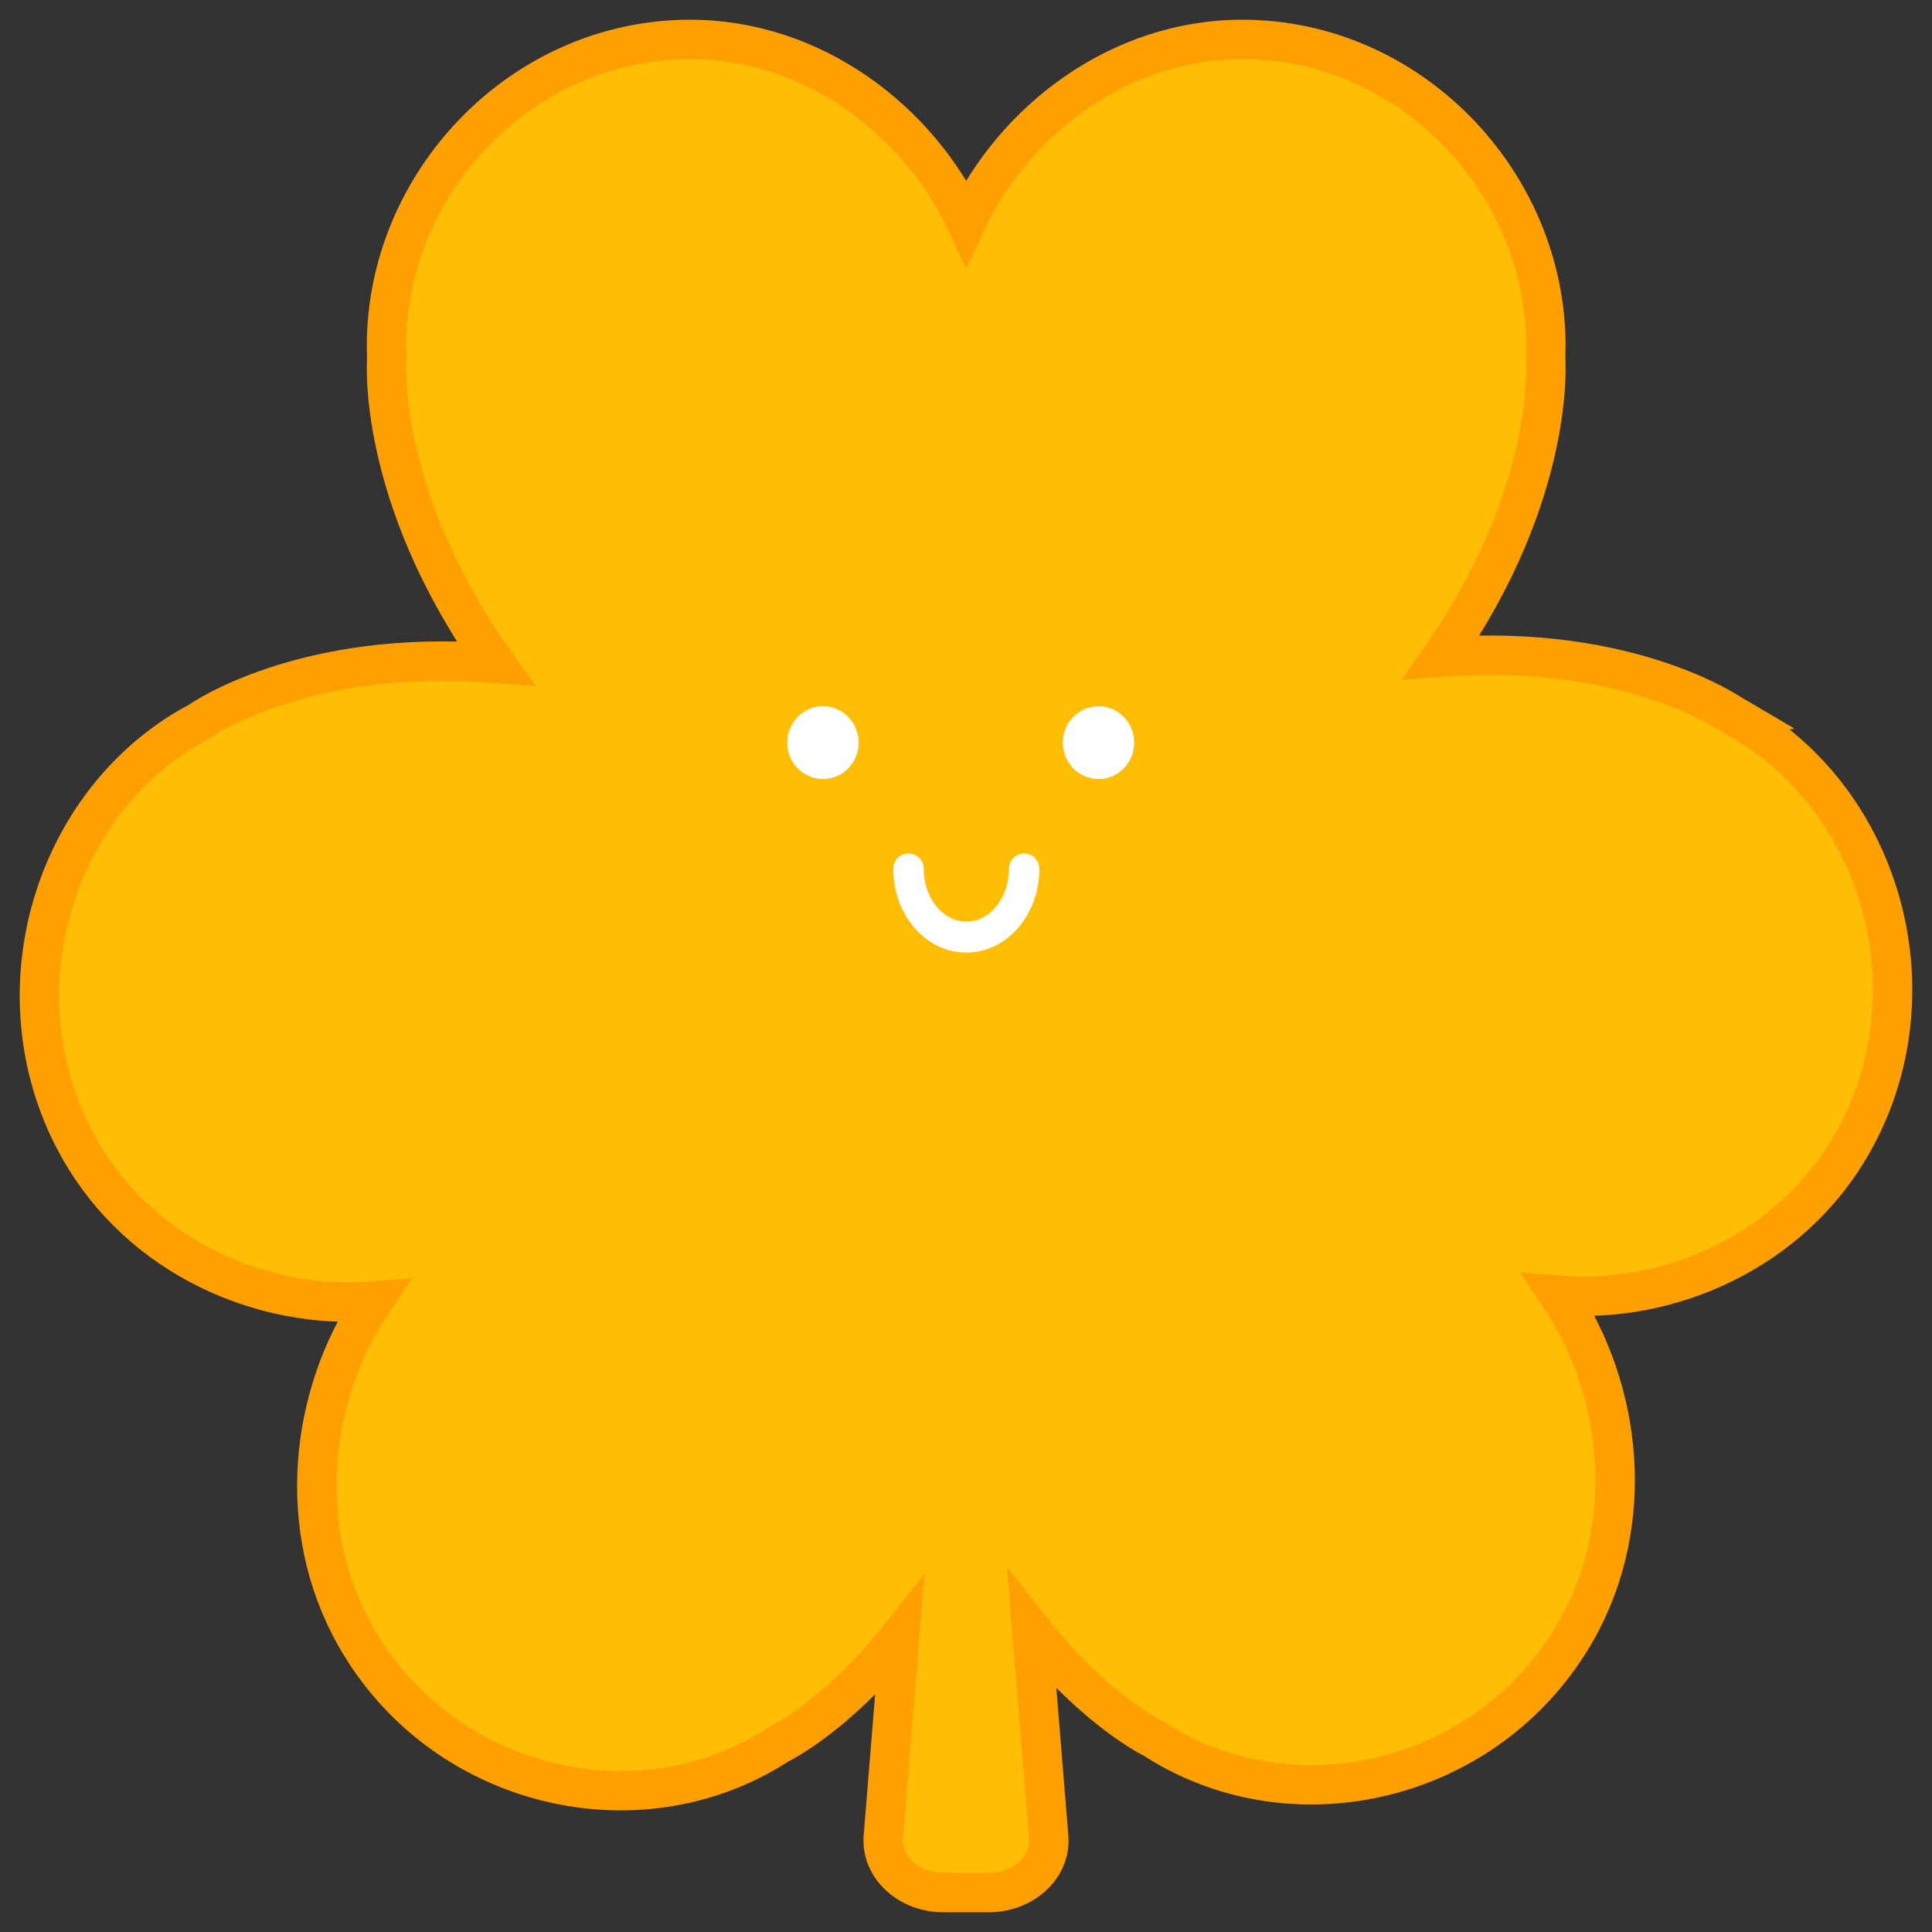 <svg width="49" height="49" viewBox="0 0 49 49" fill="none" xmlns="http://www.w3.org/2000/svg">
<rect x="0" y="0" width="49" height="49" fill="#333333" stroke="none"/>
<path d="M44.236 18.304C44.148 18.252 44.056 18.204 43.969 18.156C43.969 18.156 41.376 16.306 36.56 16.664C39.487 12.456 39.2 9.087 39.2 9.087C39.203 8.984 39.207 8.88 39.207 8.777C39.207 4.613 35.759 1 31.508 1C28.398 1 25.722 3.039 24.505 5.639C23.288 3.039 20.612 1 17.502 1C13.251 1 9.803 4.61 9.803 8.777C9.803 8.88 9.807 8.984 9.81 9.087C9.81 9.087 9.52 12.538 12.565 16.823C7.671 16.423 5.042 18.307 5.042 18.307C4.954 18.355 4.862 18.404 4.774 18.455C1.236 20.539 -0.109 25.385 2.017 29.139C3.571 31.884 6.643 33.228 9.459 33C7.857 35.373 7.465 38.756 9.019 41.501C11.145 45.255 15.938 46.491 19.476 44.408C19.564 44.356 19.648 44.301 19.736 44.246C19.736 44.246 21.21 43.543 22.815 41.521L22.403 46.588C22.342 47.352 23.045 48 23.93 48H25.07C25.958 48 26.661 47.352 26.597 46.588L26.171 41.353C27.783 43.388 29.264 44.098 29.264 44.098C29.348 44.153 29.436 44.208 29.524 44.26C33.062 46.343 37.855 45.103 39.981 41.353C41.535 38.608 41.14 35.225 39.541 32.852C42.356 33.076 45.429 31.736 46.983 28.991C49.109 25.237 47.764 20.391 44.225 18.307L44.236 18.304Z" fill="#FFBE03" stroke="#FF9F00" stroke-miterlimit="10"/>
<path d="M20.872 19.757C21.372 19.757 21.778 19.344 21.778 18.834C21.778 18.325 21.372 17.911 20.872 17.911C20.372 17.911 19.966 18.325 19.966 18.834C19.966 19.344 20.372 19.757 20.872 19.757Z" fill="white"/>
<path d="M27.861 19.757C28.361 19.757 28.767 19.344 28.767 18.834C28.767 18.325 28.361 17.911 27.861 17.911C27.361 17.911 26.955 18.325 26.955 18.834C26.955 19.344 27.361 19.757 27.861 19.757Z" fill="white"/>
<path d="M24.505 24.159C23.484 24.159 22.656 23.208 22.656 22.037C22.656 21.82 22.829 21.645 23.042 21.645C23.255 21.645 23.427 21.82 23.427 22.037C23.427 22.774 23.914 23.374 24.508 23.374C25.103 23.374 25.59 22.774 25.59 22.037C25.59 21.82 25.762 21.645 25.975 21.645C26.188 21.645 26.36 21.82 26.36 22.037C26.36 23.205 25.532 24.159 24.512 24.159H24.505Z" fill="white"/>
</svg>
